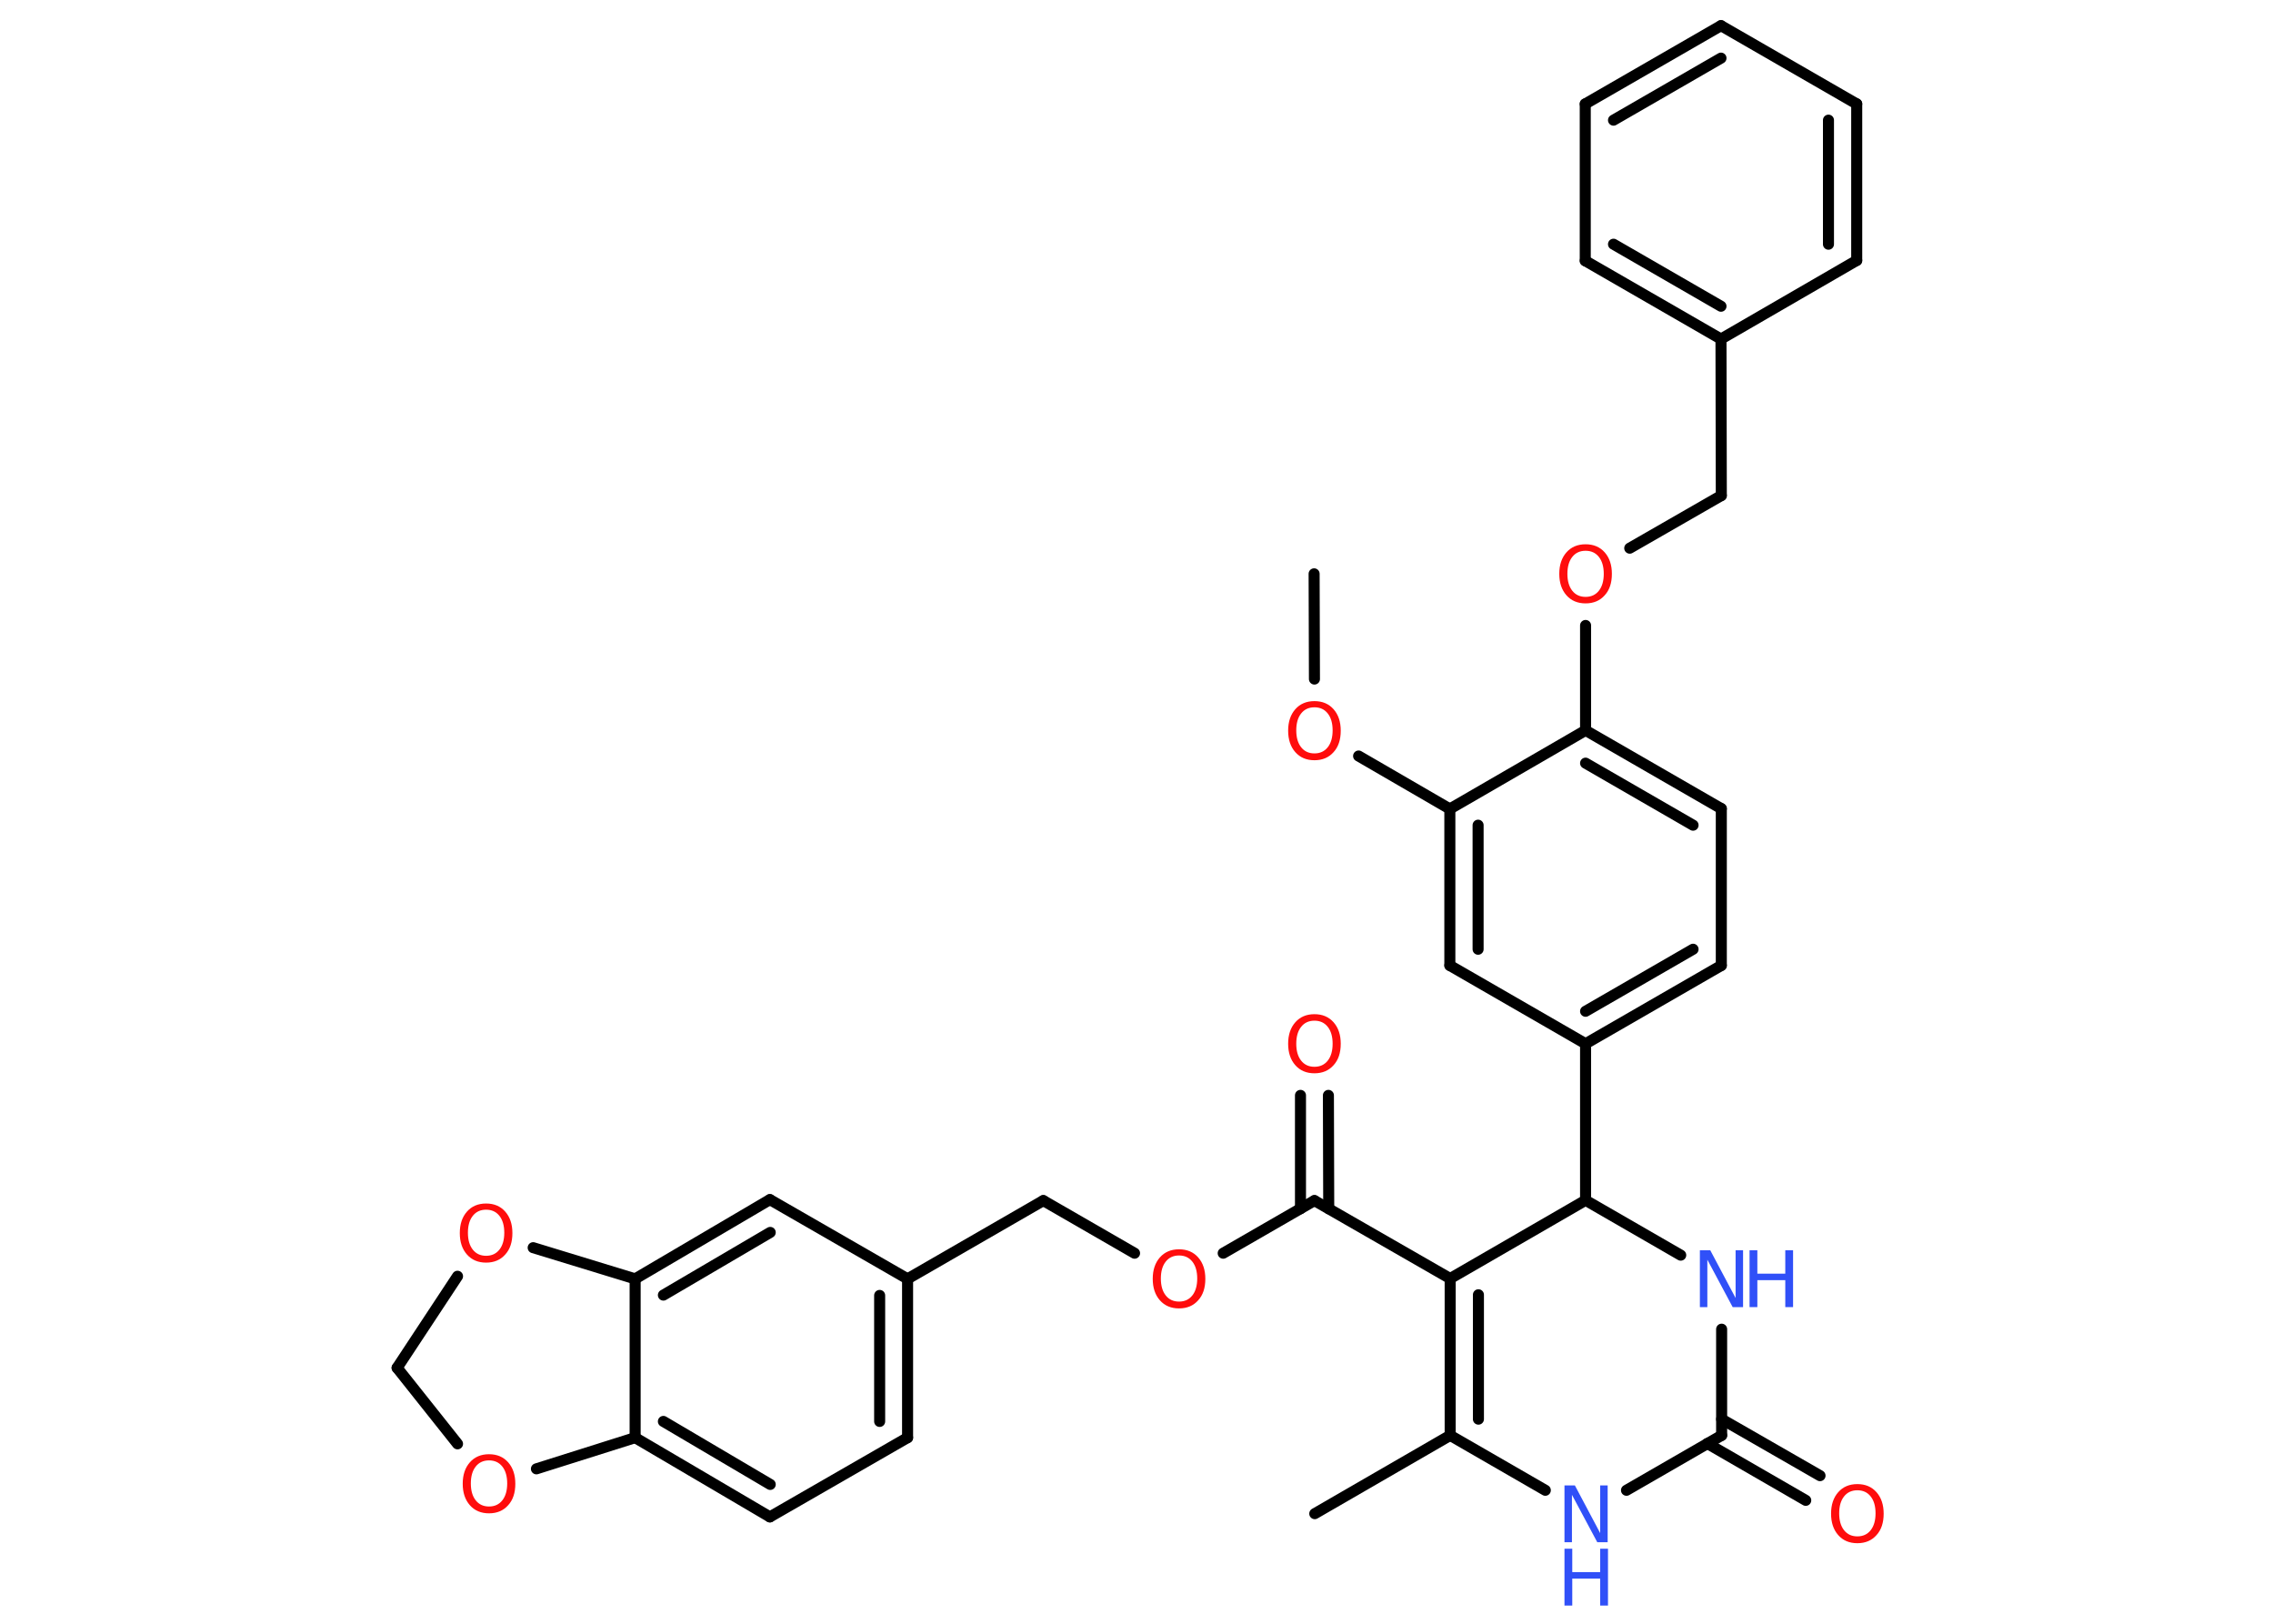 <?xml version='1.0' encoding='UTF-8'?>
<!DOCTYPE svg PUBLIC "-//W3C//DTD SVG 1.1//EN" "http://www.w3.org/Graphics/SVG/1.1/DTD/svg11.dtd">
<svg version='1.2' xmlns='http://www.w3.org/2000/svg' xmlns:xlink='http://www.w3.org/1999/xlink' width='70.0mm' height='50.0mm' viewBox='0 0 70.0 50.0'>
  <desc>Generated by the Chemistry Development Kit (http://github.com/cdk)</desc>
  <g stroke-linecap='round' stroke-linejoin='round' stroke='#000000' stroke-width='.34' fill='#FF0D0D'>
    <rect x='.0' y='.0' width='70.0' height='50.0' fill='#FFFFFF' stroke='none'/>
    <g id='mol1' class='mol'>
      <line id='mol1bnd1' class='bond' x1='40.47' y1='17.67' x2='40.48' y2='20.91'/>
      <line id='mol1bnd2' class='bond' x1='41.84' y1='23.28' x2='44.65' y2='24.91'/>
      <g id='mol1bnd3' class='bond'>
        <line x1='44.65' y1='24.91' x2='44.65' y2='29.73'/>
        <line x1='45.52' y1='25.41' x2='45.52' y2='29.23'/>
      </g>
      <line id='mol1bnd4' class='bond' x1='44.65' y1='29.73' x2='48.83' y2='32.14'/>
      <line id='mol1bnd5' class='bond' x1='48.83' y1='32.14' x2='48.83' y2='36.96'/>
      <line id='mol1bnd6' class='bond' x1='48.83' y1='36.96' x2='51.76' y2='38.65'/>
      <line id='mol1bnd7' class='bond' x1='53.02' y1='40.93' x2='53.02' y2='44.2'/>
      <g id='mol1bnd8' class='bond'>
        <line x1='53.02' y1='43.7' x2='56.05' y2='45.44'/>
        <line x1='52.58' y1='44.45' x2='55.61' y2='46.2'/>
      </g>
      <line id='mol1bnd9' class='bond' x1='53.02' y1='44.2' x2='50.09' y2='45.89'/>
      <line id='mol1bnd10' class='bond' x1='47.59' y1='45.89' x2='44.66' y2='44.2'/>
      <line id='mol1bnd11' class='bond' x1='44.66' y1='44.2' x2='40.49' y2='46.61'/>
      <g id='mol1bnd12' class='bond'>
        <line x1='44.66' y1='39.37' x2='44.66' y2='44.2'/>
        <line x1='45.53' y1='39.87' x2='45.53' y2='43.7'/>
      </g>
      <line id='mol1bnd13' class='bond' x1='48.83' y1='36.96' x2='44.66' y2='39.37'/>
      <line id='mol1bnd14' class='bond' x1='44.66' y1='39.37' x2='40.48' y2='36.97'/>
      <g id='mol1bnd15' class='bond'>
        <line x1='40.05' y1='37.22' x2='40.05' y2='33.73'/>
        <line x1='40.92' y1='37.22' x2='40.91' y2='33.73'/>
      </g>
      <line id='mol1bnd16' class='bond' x1='40.48' y1='36.97' x2='37.67' y2='38.59'/>
      <line id='mol1bnd17' class='bond' x1='34.94' y1='38.59' x2='32.13' y2='36.97'/>
      <line id='mol1bnd18' class='bond' x1='32.13' y1='36.97' x2='27.95' y2='39.38'/>
      <g id='mol1bnd19' class='bond'>
        <line x1='27.95' y1='44.27' x2='27.95' y2='39.38'/>
        <line x1='27.09' y1='43.77' x2='27.09' y2='39.89'/>
      </g>
      <line id='mol1bnd20' class='bond' x1='27.95' y1='44.27' x2='23.71' y2='46.71'/>
      <g id='mol1bnd21' class='bond'>
        <line x1='19.56' y1='44.27' x2='23.71' y2='46.71'/>
        <line x1='20.43' y1='43.77' x2='23.72' y2='45.71'/>
      </g>
      <line id='mol1bnd22' class='bond' x1='19.56' y1='44.27' x2='19.56' y2='39.38'/>
      <g id='mol1bnd23' class='bond'>
        <line x1='23.71' y1='36.94' x2='19.56' y2='39.38'/>
        <line x1='23.72' y1='37.95' x2='20.43' y2='39.88'/>
      </g>
      <line id='mol1bnd24' class='bond' x1='27.95' y1='39.38' x2='23.71' y2='36.94'/>
      <line id='mol1bnd25' class='bond' x1='19.56' y1='39.38' x2='16.42' y2='38.42'/>
      <line id='mol1bnd26' class='bond' x1='14.09' y1='39.3' x2='12.23' y2='42.12'/>
      <line id='mol1bnd27' class='bond' x1='12.23' y1='42.12' x2='14.09' y2='44.46'/>
      <line id='mol1bnd28' class='bond' x1='19.56' y1='44.27' x2='16.52' y2='45.23'/>
      <g id='mol1bnd29' class='bond'>
        <line x1='48.83' y1='32.14' x2='53.01' y2='29.73'/>
        <line x1='48.83' y1='31.14' x2='52.14' y2='29.23'/>
      </g>
      <line id='mol1bnd30' class='bond' x1='53.01' y1='29.73' x2='53.01' y2='24.9'/>
      <g id='mol1bnd31' class='bond'>
        <line x1='53.01' y1='24.9' x2='48.83' y2='22.49'/>
        <line x1='52.14' y1='25.41' x2='48.83' y2='23.5'/>
      </g>
      <line id='mol1bnd32' class='bond' x1='44.65' y1='24.91' x2='48.83' y2='22.49'/>
      <line id='mol1bnd33' class='bond' x1='48.83' y1='22.49' x2='48.83' y2='19.26'/>
      <line id='mol1bnd34' class='bond' x1='50.19' y1='16.88' x2='53.01' y2='15.26'/>
      <line id='mol1bnd35' class='bond' x1='53.01' y1='15.26' x2='53.0' y2='10.44'/>
      <g id='mol1bnd36' class='bond'>
        <line x1='48.82' y1='8.03' x2='53.0' y2='10.44'/>
        <line x1='49.69' y1='7.52' x2='53.0' y2='9.43'/>
      </g>
      <line id='mol1bnd37' class='bond' x1='48.82' y1='8.03' x2='48.82' y2='3.2'/>
      <g id='mol1bnd38' class='bond'>
        <line x1='53.0' y1='.79' x2='48.82' y2='3.2'/>
        <line x1='53.0' y1='1.79' x2='49.69' y2='3.7'/>
      </g>
      <line id='mol1bnd39' class='bond' x1='53.0' y1='.79' x2='57.18' y2='3.2'/>
      <g id='mol1bnd40' class='bond'>
        <line x1='57.18' y1='8.02' x2='57.18' y2='3.2'/>
        <line x1='56.31' y1='7.52' x2='56.31' y2='3.7'/>
      </g>
      <line id='mol1bnd41' class='bond' x1='53.0' y1='10.44' x2='57.18' y2='8.02'/>
      <path id='mol1atm2' class='atom' d='M40.48 21.78q-.26 .0 -.41 .19q-.15 .19 -.15 .52q.0 .33 .15 .52q.15 .19 .41 .19q.26 .0 .41 -.19q.15 -.19 .15 -.52q.0 -.33 -.15 -.52q-.15 -.19 -.41 -.19zM40.48 21.59q.37 .0 .59 .25q.22 .25 .22 .66q.0 .42 -.22 .66q-.22 .25 -.59 .25q-.37 .0 -.59 -.25q-.22 -.25 -.22 -.66q.0 -.41 .22 -.66q.22 -.25 .59 -.25z' stroke='none'/>
      <g id='mol1atm7' class='atom'>
        <path d='M52.35 38.5h.32l.78 1.47v-1.47h.23v1.75h-.32l-.78 -1.46v1.46h-.23v-1.75z' stroke='none' fill='#3050F8'/>
        <path d='M53.88 38.5h.24v.72h.86v-.72h.24v1.75h-.24v-.83h-.86v.83h-.24v-1.75z' stroke='none' fill='#3050F8'/>
      </g>
      <path id='mol1atm9' class='atom' d='M57.2 45.89q-.26 .0 -.41 .19q-.15 .19 -.15 .52q.0 .33 .15 .52q.15 .19 .41 .19q.26 .0 .41 -.19q.15 -.19 .15 -.52q.0 -.33 -.15 -.52q-.15 -.19 -.41 -.19zM57.2 45.7q.37 .0 .59 .25q.22 .25 .22 .66q.0 .42 -.22 .66q-.22 .25 -.59 .25q-.37 .0 -.59 -.25q-.22 -.25 -.22 -.66q.0 -.41 .22 -.66q.22 -.25 .59 -.25z' stroke='none'/>
      <g id='mol1atm10' class='atom'>
        <path d='M48.18 45.74h.32l.78 1.47v-1.47h.23v1.75h-.32l-.78 -1.46v1.46h-.23v-1.75z' stroke='none' fill='#3050F8'/>
        <path d='M48.18 47.69h.24v.72h.86v-.72h.24v1.75h-.24v-.83h-.86v.83h-.24v-1.75z' stroke='none' fill='#3050F8'/>
      </g>
      <path id='mol1atm15' class='atom' d='M40.48 31.43q-.26 .0 -.41 .19q-.15 .19 -.15 .52q.0 .33 .15 .52q.15 .19 .41 .19q.26 .0 .41 -.19q.15 -.19 .15 -.52q.0 -.33 -.15 -.52q-.15 -.19 -.41 -.19zM40.48 31.23q.37 .0 .59 .25q.22 .25 .22 .66q.0 .42 -.22 .66q-.22 .25 -.59 .25q-.37 .0 -.59 -.25q-.22 -.25 -.22 -.66q.0 -.41 .22 -.66q.22 -.25 .59 -.25z' stroke='none'/>
      <path id='mol1atm16' class='atom' d='M36.31 38.66q-.26 .0 -.41 .19q-.15 .19 -.15 .52q.0 .33 .15 .52q.15 .19 .41 .19q.26 .0 .41 -.19q.15 -.19 .15 -.52q.0 -.33 -.15 -.52q-.15 -.19 -.41 -.19zM36.31 38.47q.37 .0 .59 .25q.22 .25 .22 .66q.0 .42 -.22 .66q-.22 .25 -.59 .25q-.37 .0 -.59 -.25q-.22 -.25 -.22 -.66q.0 -.41 .22 -.66q.22 -.25 .59 -.25z' stroke='none'/>
      <path id='mol1atm24' class='atom' d='M14.97 37.25q-.26 .0 -.41 .19q-.15 .19 -.15 .52q.0 .33 .15 .52q.15 .19 .41 .19q.26 .0 .41 -.19q.15 -.19 .15 -.52q.0 -.33 -.15 -.52q-.15 -.19 -.41 -.19zM14.97 37.06q.37 .0 .59 .25q.22 .25 .22 .66q.0 .42 -.22 .66q-.22 .25 -.59 .25q-.37 .0 -.59 -.25q-.22 -.25 -.22 -.66q.0 -.41 .22 -.66q.22 -.25 .59 -.25z' stroke='none'/>
      <path id='mol1atm26' class='atom' d='M15.06 44.97q-.26 .0 -.41 .19q-.15 .19 -.15 .52q.0 .33 .15 .52q.15 .19 .41 .19q.26 .0 .41 -.19q.15 -.19 .15 -.52q.0 -.33 -.15 -.52q-.15 -.19 -.41 -.19zM15.06 44.78q.37 .0 .59 .25q.22 .25 .22 .66q.0 .42 -.22 .66q-.22 .25 -.59 .25q-.37 .0 -.59 -.25q-.22 -.25 -.22 -.66q.0 -.41 .22 -.66q.22 -.25 .59 -.25z' stroke='none'/>
      <path id='mol1atm30' class='atom' d='M48.83 16.96q-.26 .0 -.41 .19q-.15 .19 -.15 .52q.0 .33 .15 .52q.15 .19 .41 .19q.26 .0 .41 -.19q.15 -.19 .15 -.52q.0 -.33 -.15 -.52q-.15 -.19 -.41 -.19zM48.83 16.76q.37 .0 .59 .25q.22 .25 .22 .66q.0 .42 -.22 .66q-.22 .25 -.59 .25q-.37 .0 -.59 -.25q-.22 -.25 -.22 -.66q.0 -.41 .22 -.66q.22 -.25 .59 -.25z' stroke='none'/>
    </g>
  </g>
</svg>
